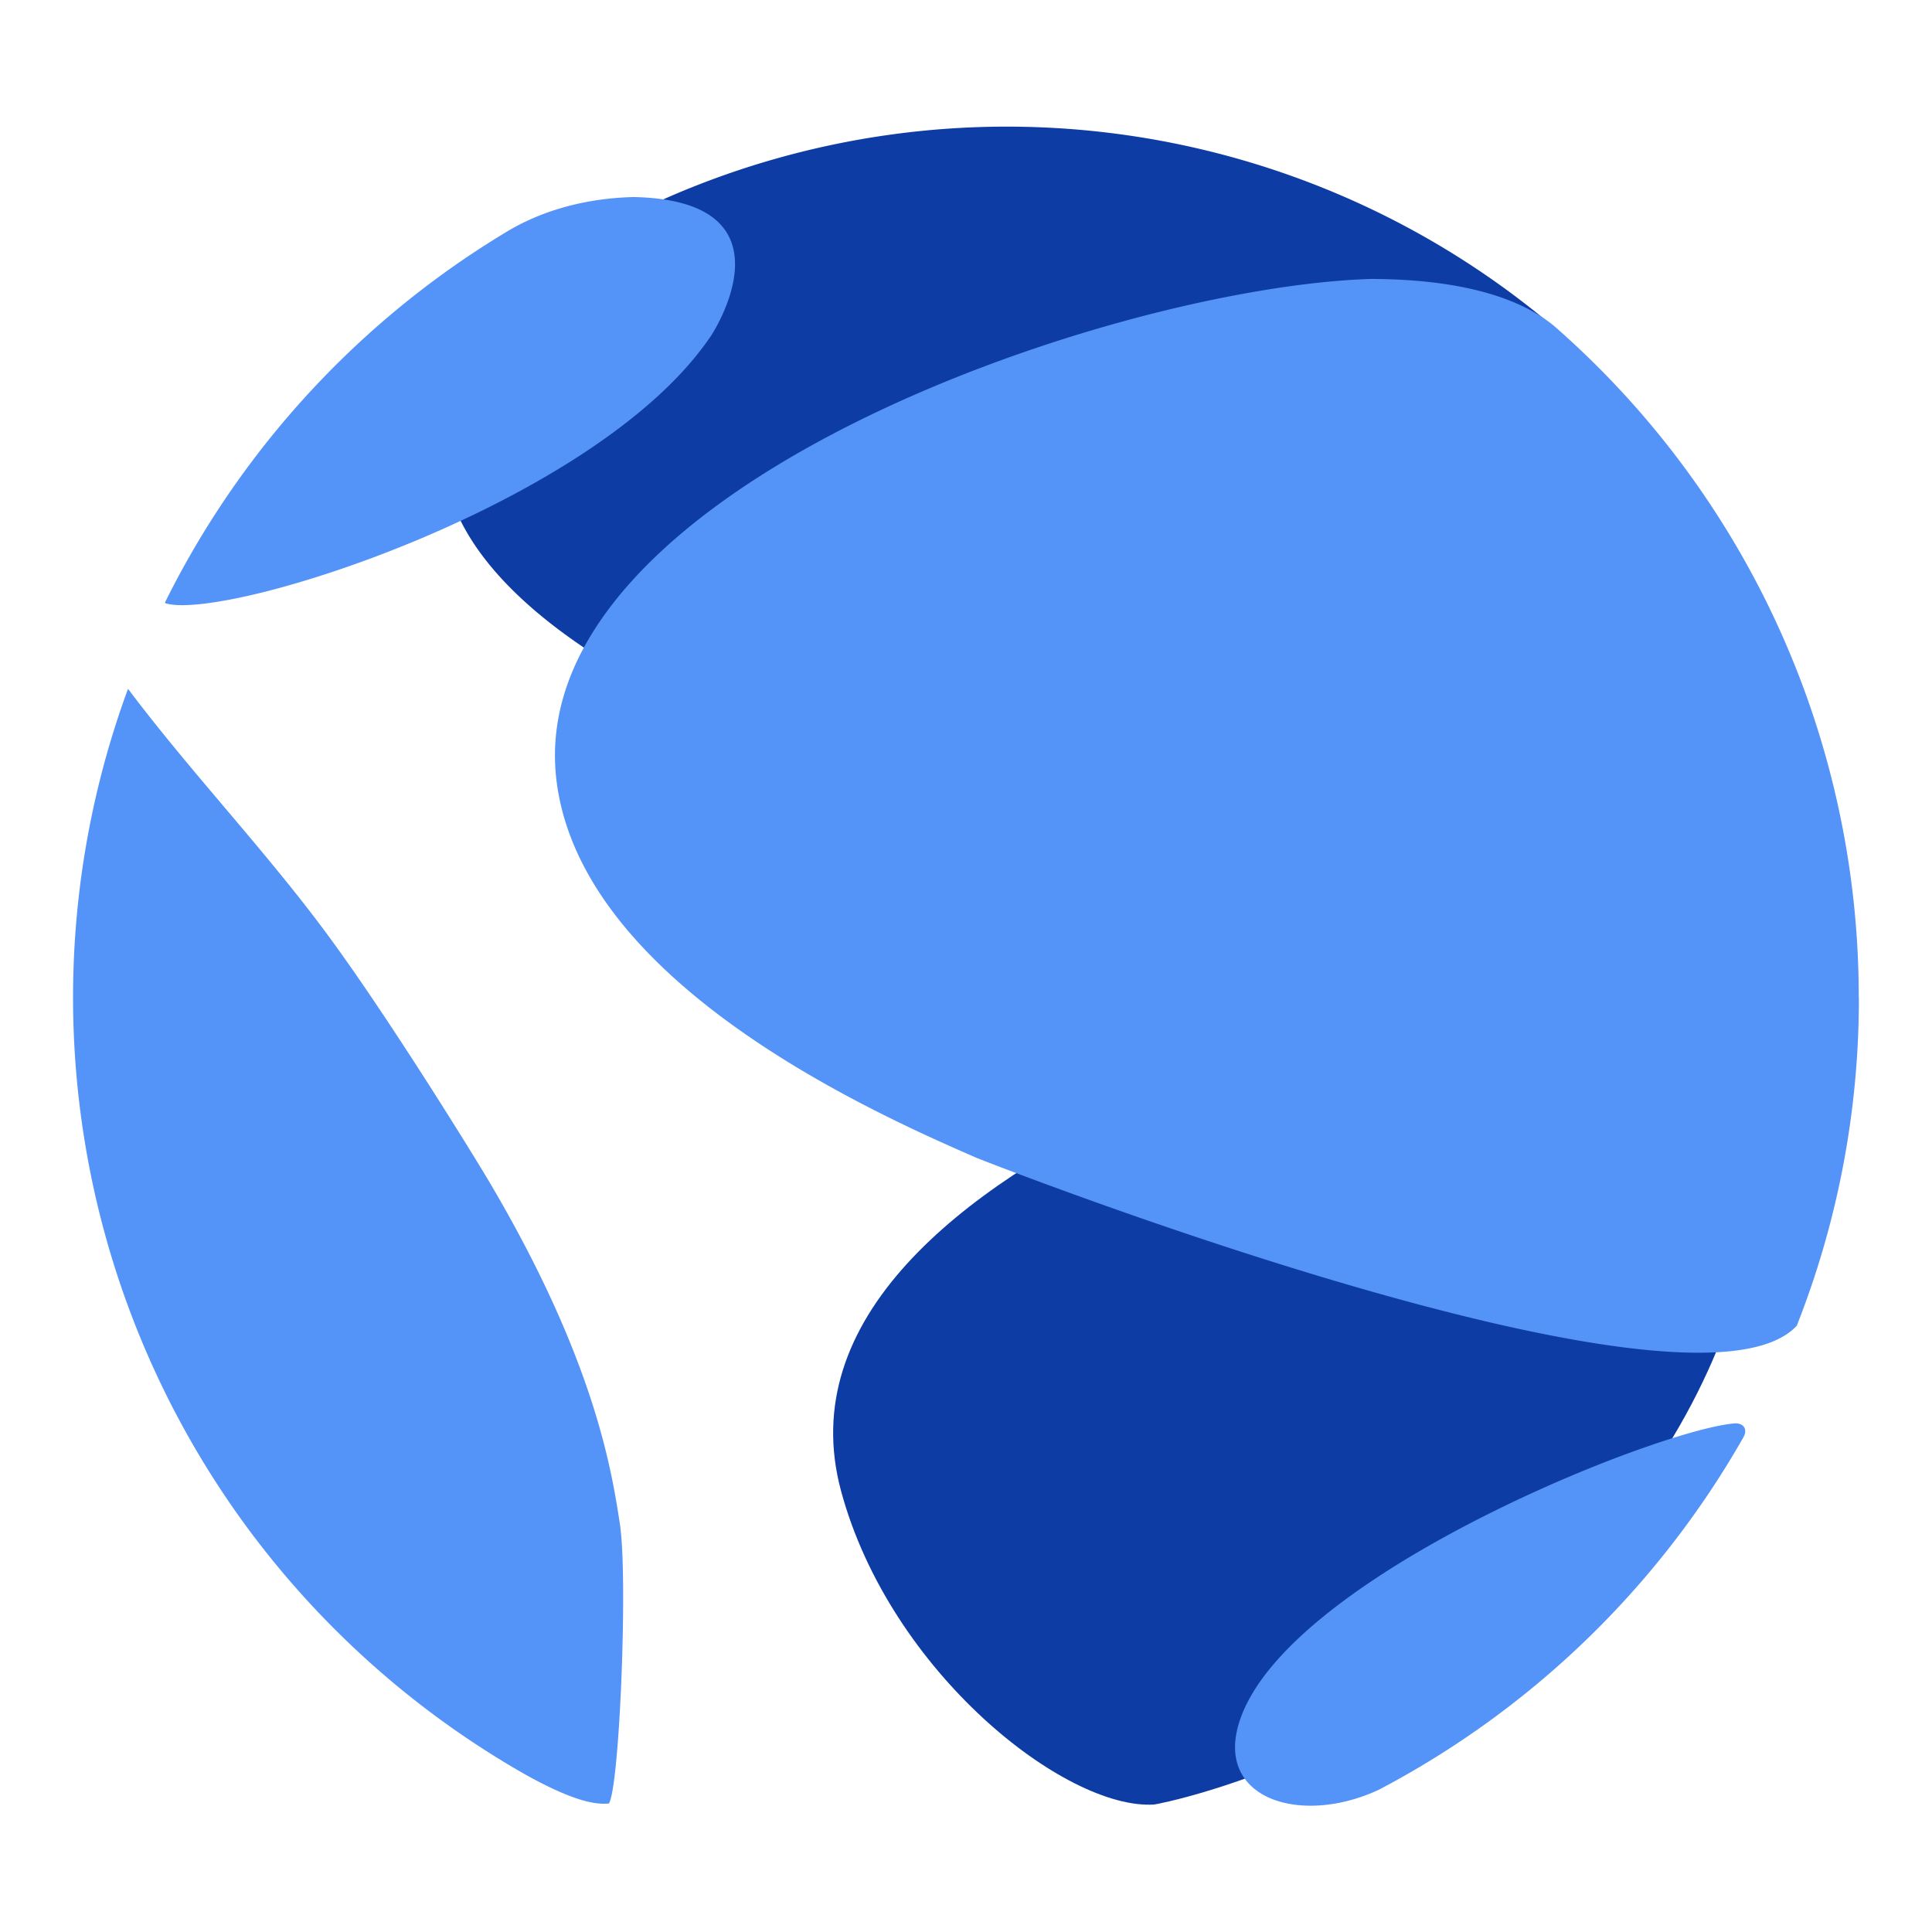 <svg xmlns="http://www.w3.org/2000/svg" viewBox="0 0 600 600"><defs><style>.cls-1{fill:#0e3ca5}.cls-2{fill:#5493f7}</style></defs><g id="Layer_1" data-name="Layer 1"><g id="Symbol_terra"><path d="M261.21,463.08c15.19,56.2,69.71,99.1,97.24,97.33,1-.06,104.43-19.35,161.06-114,44.08-73.64,29.07-144.74-30.88-146.29C467.07,301.72,232.25,356,261.21,463.08" class="cls-1"/><path d="M483.05,102l-.06,0,.09,0a263.1,263.1,0,0,0-277.29-40,155.52,155.52,0,0,0-16.68,8.16c-3.69,2-7.38,3.92-11,6.06l.88.27a119.75,119.75,0,0,0-27.77,26.28c-75.52,99.77,177.58,172.28,312.9,172.51C526.4,319.87,543.88,149.35,483.05,102Z" class="cls-1"/><path d="M221,104c-34.76,52.25-150.59,89.08-169.63,83.35l-.13-.25q1.17-2.35,2.38-4.7a278.82,278.82,0,0,1,82.58-96.36q10.69-7.83,22.14-14.65c16.21-9.39,32.83-10,38.29-10.2,51.58,1,24.64,42.39,24.37,42.81" class="cls-2"/><path d="M192.52,473.35c2.5,16.43-.06,81.28-3.42,86.75-2.9.18-8.92.55-26.37-9.24a278.87,278.87,0,0,1-86.52-77.22A277.66,277.66,0,0,1,36.85,222.22q1.38-4.18,2.91-8.3l0,0c20,26.6,43.12,50.64,62.79,77.5,18.72,25.57,44.48,67.25,49.73,76.16C184.85,422.85,190,457,192.52,473.35" class="cls-2"/><path d="M577.29,309.86A276.61,276.61,0,0,1,558,411.72c-32.65,35.1-252.87-51.31-255-52.26C272.84,346.27,181.17,306.11,172.9,243,161,152.26,345.12,89,426,86.62c9.7.12,39.22.46,56.44,14.44a276.65,276.65,0,0,1,94.81,208.8" class="cls-2"/><path d="M428.23,555.81c-24,11.21-50.44,3.05-43.57-20.33,13.18-44.89,128.29-90.92,153.71-93.41,3.14-.31,4.47,1.82,3.08,4.26A280.1,280.1,0,0,1,428.23,555.81" class="cls-2"/></g></g></svg>
